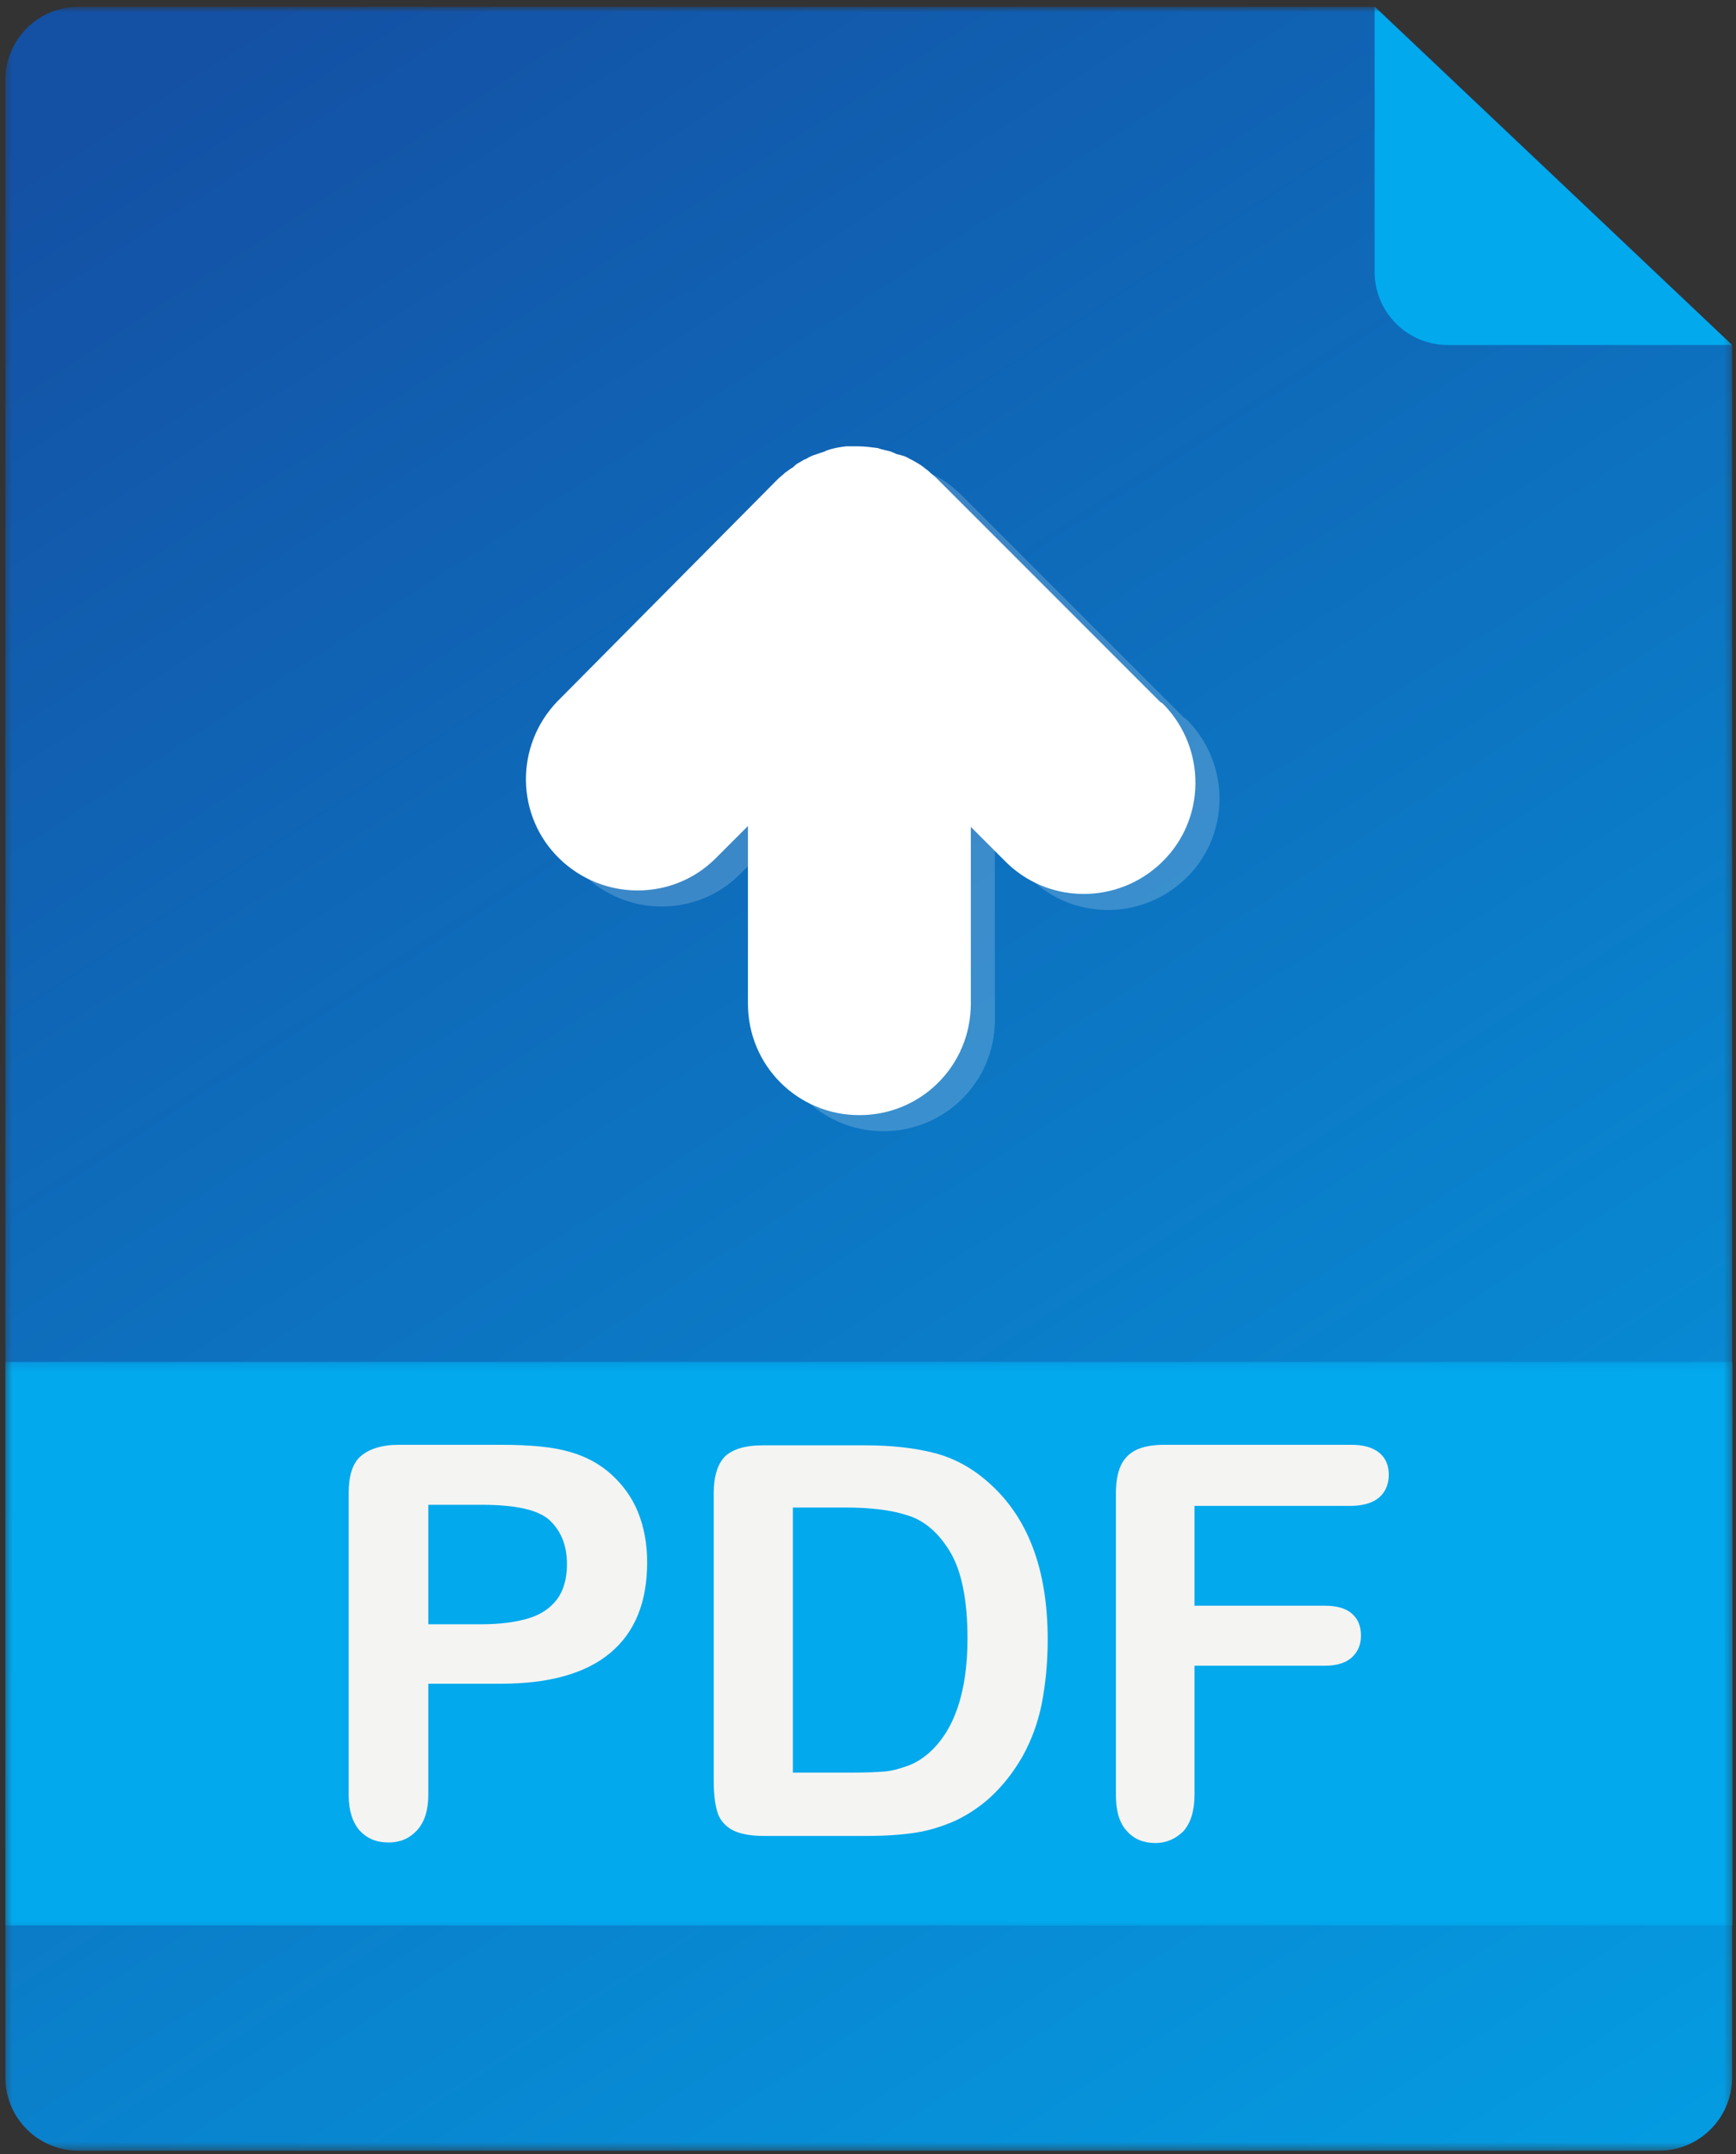 <svg width="212" height="263" viewBox="0 0 212 263" fill="none" xmlns="http://www.w3.org/2000/svg">
<rect x="0" y="0" width="212" height="263" fill="#333333" stroke="none"/>
<mask id="mask0_1718_113" style="mask-type:luminance" maskUnits="userSpaceOnUse" x="0" y="0" width="212" height="263">
<path d="M0.406 0.827H211.672V262.563H0.406V0.827Z" fill="white"/>
</mask>
<g mask="url(#mask0_1718_113)">
<path d="M211.52 42.118V253.637C211.52 258.566 207.521 262.562 202.59 262.562H9.592C4.659 262.562 0.66 258.566 0.66 253.637V9.752C0.66 4.823 4.659 0.827 9.592 0.827H167.935L211.52 42.118Z" fill="url(#paint0_linear_1718_113)"/>
<path d="M211.519 42.118H176.797C171.866 42.118 167.867 38.122 167.867 33.195V0.827L211.519 42.118Z" fill="#02A9ED"/>
<mask id="mask1_1718_113" style="mask-type:luminance" maskUnits="userSpaceOnUse" x="0" y="166" width="212" height="70">
<path d="M0.406 166.223H211.672V235.565H0.406V166.223Z" fill="white"/>
</mask>
<g mask="url(#mask1_1718_113)">
<path d="M0.66 166.259H211.586V235.057H0.66V166.259Z" fill="#02A9ED"/>
</g>
<path d="M61.172 205.554H52.307V219.073C52.307 221.004 51.841 222.47 50.908 223.469C49.976 224.468 48.841 224.934 47.443 224.934C45.977 224.934 44.843 224.468 43.91 223.469C43.044 222.47 42.578 221.004 42.578 219.14V182.311C42.578 180.179 43.044 178.647 44.044 177.782C45.045 176.916 46.577 176.383 48.708 176.383H61.106C64.769 176.383 67.569 176.649 69.569 177.249C71.501 177.782 73.235 178.714 74.633 179.98C76.032 181.245 77.167 182.777 77.899 184.575C78.632 186.372 79.032 188.436 79.032 190.701C79.032 195.563 77.566 199.226 74.567 201.758C71.567 204.289 67.103 205.554 61.172 205.554ZM58.839 183.709H52.307V198.294H58.839C61.106 198.294 63.037 198.028 64.569 197.561C66.103 197.095 67.236 196.296 68.035 195.23C68.834 194.164 69.236 192.699 69.236 190.967C69.236 188.836 68.634 187.171 67.369 185.841C66.037 184.376 63.17 183.709 58.839 183.709Z" fill="#F4F4F3"/>
<path d="M93.093 176.449H105.688C108.951 176.449 111.751 176.782 114.085 177.382C116.416 177.981 118.549 179.113 120.481 180.779C125.481 185.041 127.945 191.5 127.945 200.159C127.945 203.023 127.679 205.62 127.213 208.018C126.746 210.347 125.947 212.479 124.879 214.41C123.814 216.275 122.481 218.007 120.881 219.472C119.615 220.605 118.216 221.537 116.682 222.27C115.15 222.936 113.552 223.469 111.818 223.735C110.086 224.002 108.086 224.135 105.888 224.135H93.292C91.558 224.135 90.226 223.868 89.294 223.335C88.426 222.803 87.826 222.07 87.56 221.071C87.293 220.138 87.16 218.873 87.16 217.341V182.311C87.16 180.246 87.626 178.714 88.559 177.781C89.494 176.915 91.025 176.449 93.093 176.449ZM96.823 184.042V216.408H104.154C105.754 216.408 107.02 216.342 107.952 216.275C108.885 216.209 109.82 215.942 110.752 215.609C111.751 215.276 112.55 214.743 113.285 214.144C116.482 211.413 118.15 206.686 118.15 200.026C118.15 195.297 117.417 191.766 116.016 189.435C114.617 187.104 112.817 185.574 110.752 184.975C108.685 184.309 106.154 184.042 103.221 184.042H96.823Z" fill="#F4F4F3"/>
<path d="M164.934 183.843H145.875V196.029H161.803C163.268 196.029 164.401 196.362 165.133 197.028C165.868 197.695 166.201 198.56 166.201 199.693C166.201 200.825 165.802 201.691 165.067 202.357C164.334 203.023 163.202 203.356 161.803 203.356H145.875V219.073C145.875 221.071 145.409 222.536 144.541 223.536C143.608 224.468 142.476 225.001 141.075 225.001C139.676 225.001 138.478 224.535 137.612 223.536C136.677 222.536 136.277 221.071 136.277 219.14V182.311C136.277 180.912 136.477 179.78 136.877 178.914C137.279 178.048 137.945 177.382 138.811 176.982C139.676 176.583 140.809 176.383 142.21 176.383H165C166.534 176.383 167.667 176.716 168.466 177.382C169.265 178.048 169.6 178.98 169.6 180.046C169.6 181.178 169.199 182.111 168.466 182.777C167.733 183.443 166.468 183.843 164.934 183.843Z" fill="#F4F4F3"/>
<path d="M144.676 87.703L117.458 60.485L117.352 60.379C117.033 60.06 116.714 59.847 116.395 59.529L116.289 59.422C115.97 59.21 115.757 58.997 115.438 58.784L115.119 58.572L114.375 58.146L113.95 57.934C113.631 57.721 113.312 57.615 112.887 57.508L112.461 57.402L111.717 57.083L111.292 56.977L110.441 56.764L110.122 56.658C109.272 56.552 108.528 56.445 107.677 56.445H107.571C107.145 56.445 106.826 56.445 106.507 56.445H106.295C105.444 56.552 104.7 56.658 103.85 56.977L103.637 57.083C103.318 57.19 102.999 57.296 102.68 57.402L102.361 57.508C102.042 57.615 101.617 57.828 101.298 58.04H101.192C100.873 58.253 100.447 58.465 100.128 58.678L99.916 58.891C99.703 59.103 99.384 59.21 99.171 59.422L98.853 59.635C98.534 59.954 98.215 60.166 97.896 60.485L70.997 87.597C65.787 93.019 65.894 101.631 71.316 106.84C76.632 111.944 85.031 111.944 90.241 106.84L94.281 102.8V124.489C94.281 132.038 100.341 138.098 107.89 138.098C115.438 138.098 121.498 132.038 121.498 124.489V102.907L125.539 106.947C130.748 112.369 139.36 112.475 144.782 107.266C150.204 102.056 150.311 93.444 145.101 88.022C144.889 87.809 144.782 87.703 144.676 87.703Z" fill="white" fill-opacity="0.19"/>
<path d="M141.734 85.744L114.517 58.526L114.411 58.42C114.092 58.101 113.773 57.889 113.454 57.57L113.347 57.463C113.028 57.251 112.816 57.038 112.497 56.825L112.178 56.613L111.434 56.187L111.008 55.975C110.689 55.762 110.37 55.656 109.945 55.55L109.52 55.443L108.776 55.124L108.35 55.018L107.5 54.805L107.181 54.699C106.33 54.593 105.586 54.486 104.736 54.486H104.629C104.204 54.486 103.885 54.486 103.566 54.486H103.353C102.503 54.593 101.759 54.699 100.908 55.018L100.695 55.124C100.377 55.231 100.058 55.337 99.739 55.443L99.42 55.55C99.101 55.656 98.675 55.868 98.356 56.081H98.25C97.931 56.294 97.506 56.506 97.187 56.719L96.974 56.932C96.762 57.144 96.443 57.251 96.23 57.463L95.911 57.676C95.592 57.995 95.273 58.208 94.954 58.526L68.056 85.638C62.846 91.06 62.952 99.672 68.375 104.881C73.691 109.985 82.09 109.985 87.299 104.881L91.339 100.841V122.53C91.339 130.079 97.4 136.139 104.948 136.139C112.497 136.139 118.557 130.079 118.557 122.53V100.948L122.597 104.988C127.807 110.41 136.419 110.516 141.841 105.307C147.263 100.097 147.369 91.485 142.16 86.063C141.947 85.85 141.841 85.744 141.734 85.744Z" fill="white"/>
</g>
<defs>
<linearGradient id="paint0_linear_1718_113" x1="0.66" y1="17.051" x2="175.006" y2="284.715" gradientUnits="userSpaceOnUse">
<stop stop-color="#1450A4"/>
<stop offset="1" stop-color="#049CE2"/>
</linearGradient>
</defs>
</svg>
